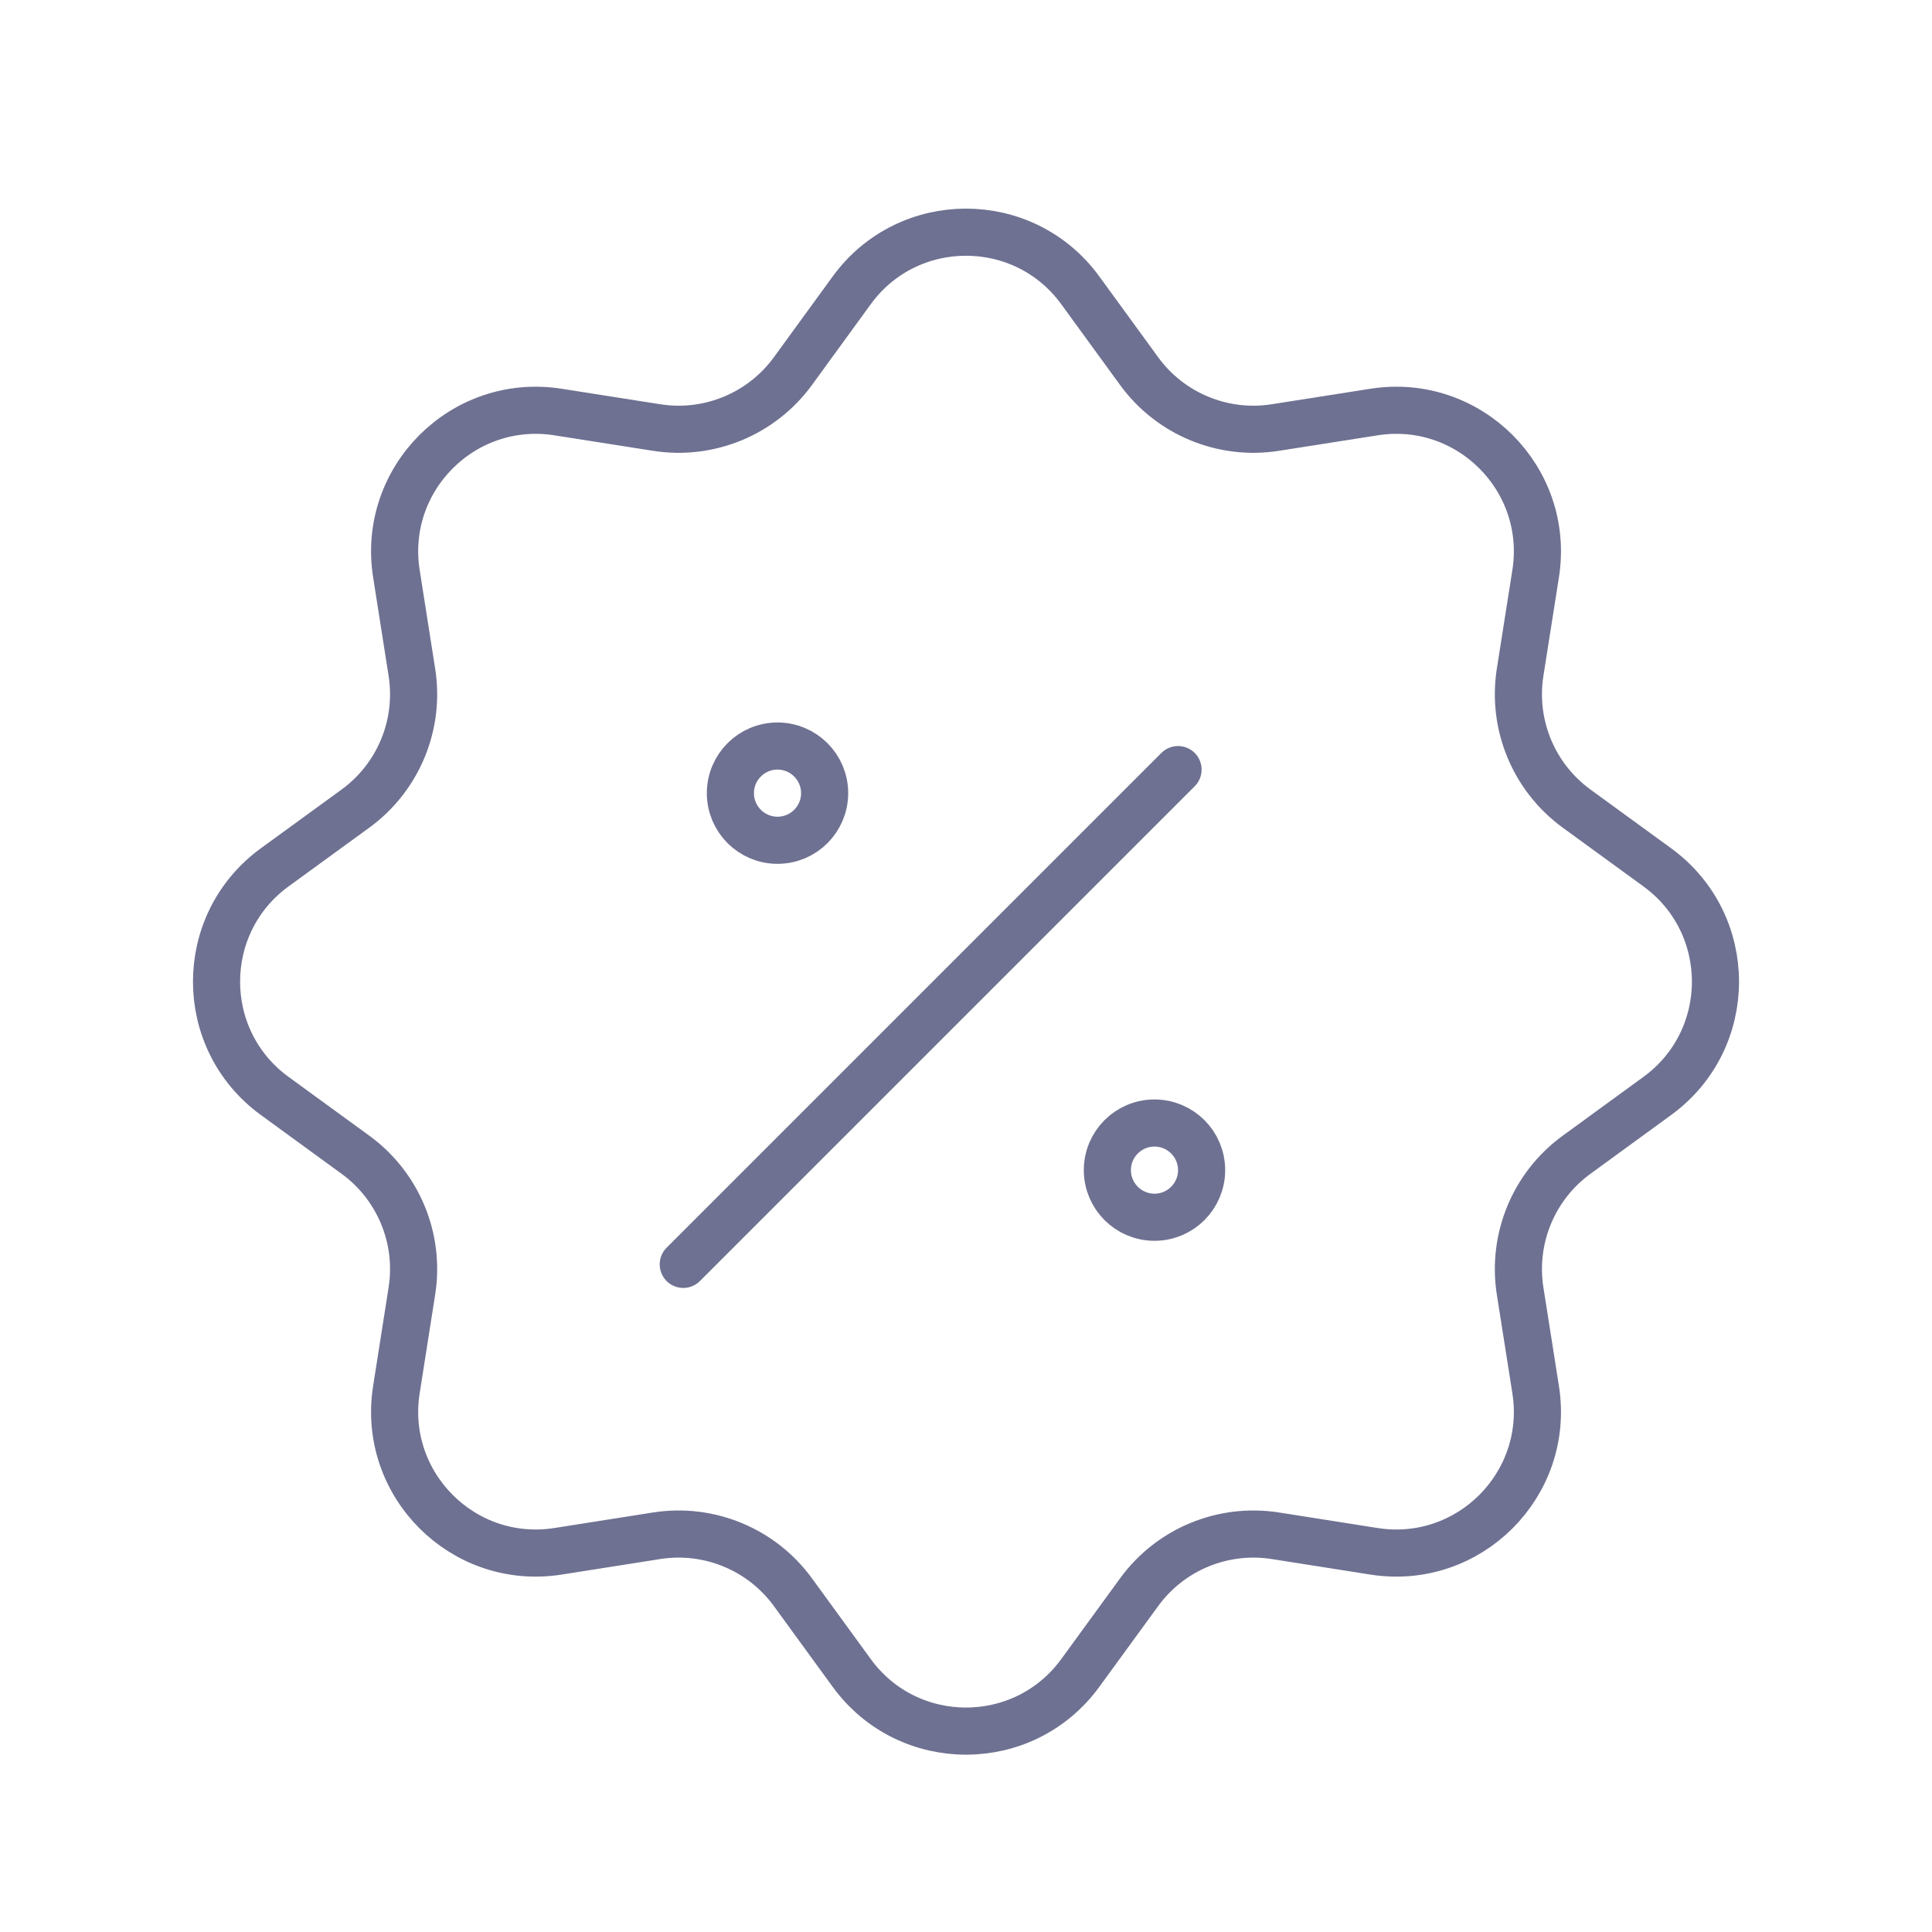 <svg width="41" height="41" viewBox="0 0 41 41" fill="none" xmlns="http://www.w3.org/2000/svg">
<g clip-path="url(#clip0_35181_7743)">
<path d="M25 16.332L14.5 26.832M13.936 9.073L11.841 8.744C9.831 8.428 8.096 10.163 8.412 12.173L8.741 14.268C8.916 15.38 8.453 16.496 7.544 17.159L5.829 18.407C4.184 19.605 4.184 22.059 5.829 23.257L7.544 24.506C8.453 25.168 8.916 26.285 8.741 27.396L8.412 29.491C8.096 31.502 9.831 33.237 11.841 32.921L13.936 32.591C15.048 32.417 16.164 32.879 16.827 33.789L18.075 35.503C19.273 37.148 21.727 37.148 22.925 35.503L24.174 33.789C24.836 32.879 25.953 32.417 27.064 32.591L29.159 32.921C31.17 33.237 32.905 31.502 32.589 29.491L32.259 27.396C32.085 26.285 32.547 25.168 33.457 24.506L35.171 23.257C36.816 22.059 36.816 19.605 35.171 18.407L33.457 17.159C32.547 16.496 32.085 15.38 32.259 14.268L32.589 12.173C32.905 10.163 31.17 8.428 29.159 8.744L27.064 9.073C25.953 9.248 24.836 8.785 24.174 7.876L22.925 6.161C21.727 4.516 19.273 4.516 18.075 6.161L16.827 7.876C16.164 8.785 15.048 9.248 13.936 9.073ZM17.5 16.832C17.5 17.384 17.052 17.832 16.5 17.832C15.948 17.832 15.5 17.384 15.5 16.832C15.5 16.28 15.948 15.832 16.5 15.832C17.052 15.832 17.5 16.28 17.5 16.832ZM25.5 24.832C25.5 25.384 25.052 25.832 24.5 25.832C23.948 25.832 23.5 25.384 23.5 24.832C23.5 24.28 23.948 23.832 24.5 23.832C25.052 23.832 25.5 24.28 25.5 24.832Z" stroke="#6E7191" stroke-linecap="round"/>
</g>
<defs>
<clipPath id="clip0_35181_7743">
<rect width="40" height="40" fill="white" transform="translate(0.5 0.832)"/>
</clipPath>
</defs>
</svg>
